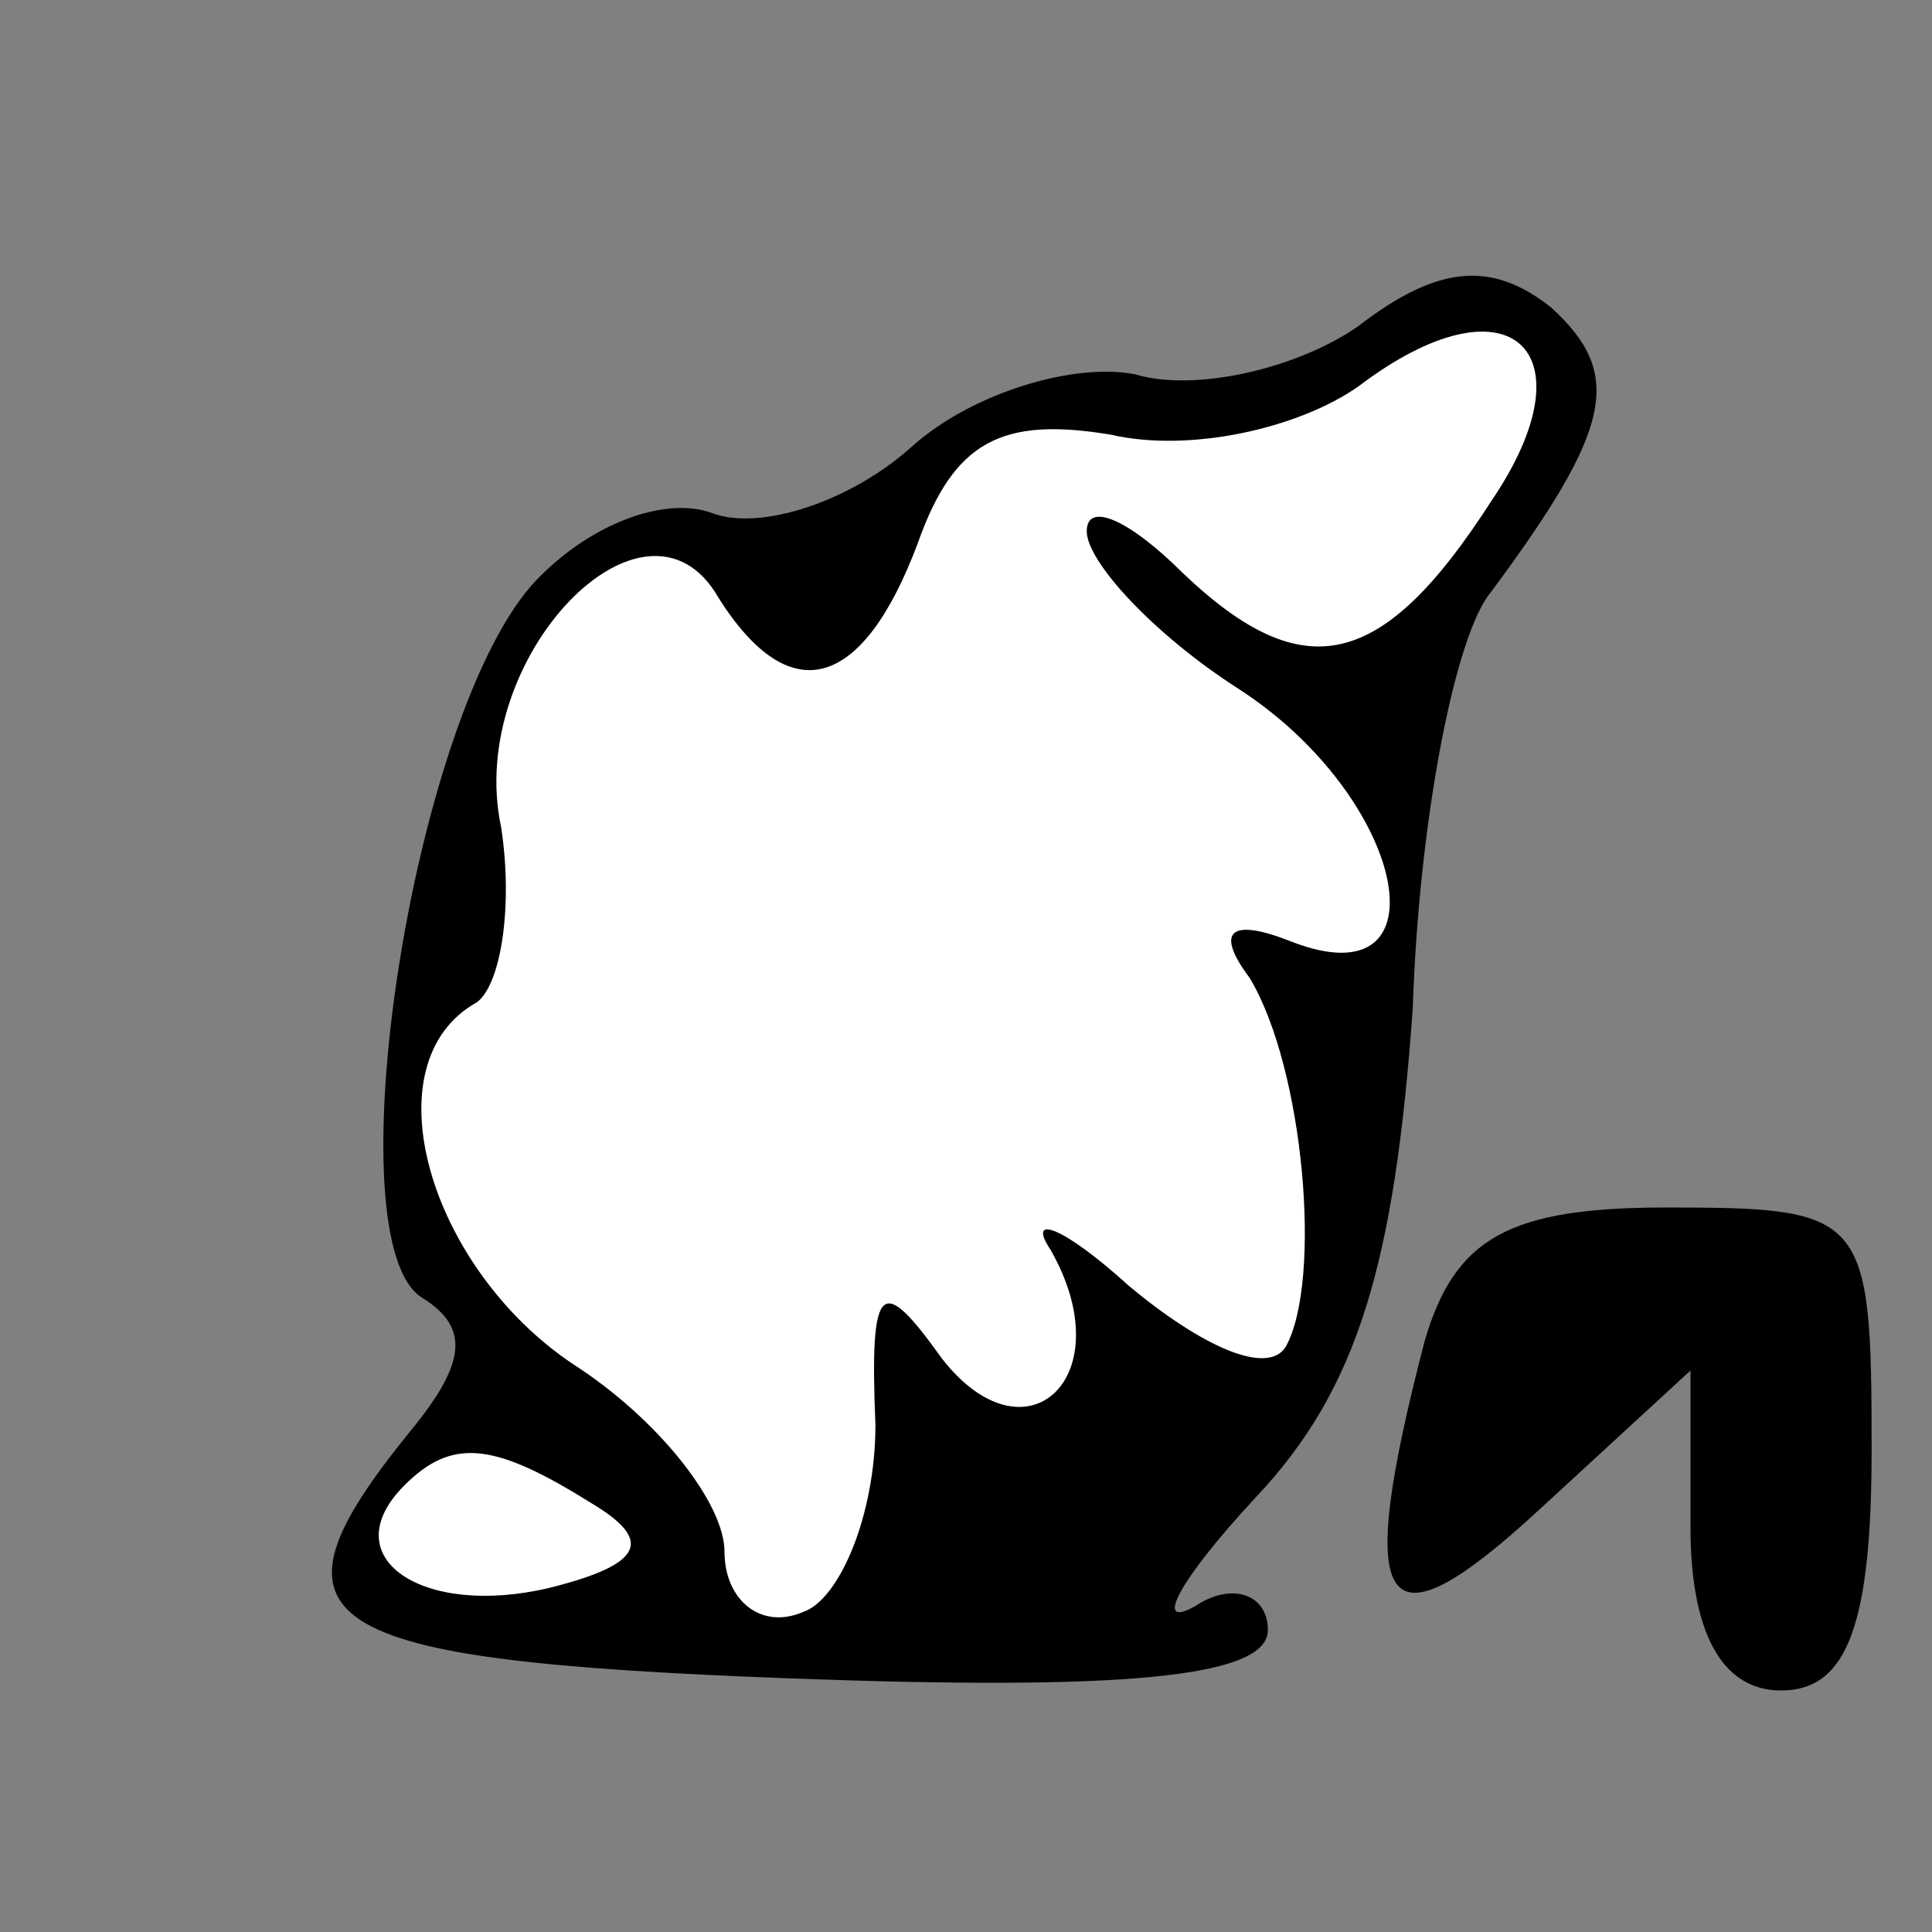 <?xml version="1.0" standalone="no"?>
<!DOCTYPE svg PUBLIC "-//W3C//DTD SVG 20010904//EN"
 "http://www.w3.org/TR/2001/REC-SVG-20010904/DTD/svg10.dtd">
<svg version="1.0" xmlns="http://www.w3.org/2000/svg"
 width="32pt" height="32pt" viewBox="0 0 32 32"
 preserveAspectRatio="xMidYMid meet">
<rect x="0" y="0" width="32" height="32" fill="#808080" stroke="none"/>
<g transform="translate(0,32) scale(0.1,-0.1)"
fill="#000000" stroke="none">
<path fill="#000000" stroke="none" d="M225 266 c-10 -7 -27 -11 -37 -8 -10 2
-27 -3 -37 -12 -10 -9 -25 -14 -33 -11 -8 3 -21 -2 -30 -12 -20 -23 -33 -109
-18 -118 8 -5 7 -11 -2 -22 -26 -32 -17 -38 63 -41 54 -2 79 0 79 8 0 6 -6 8
-12 4 -7 -4 -3 4 10 18 17 18 23 39 26 81 1 31 7 62 13 69 20 27 22 36 10 47
-10 8 -19 7 -32 -3z"/>
<path fill="#ffffff" stroke="none" d="M247 237 c-18 -28 -31 -31 -51 -12 -9
9 -16 12 -16 7 0 -5 11 -17 25 -26 28 -18 35 -52 9 -42 -10 4 -13 2 -7 -6 9
-15 12 -50 6 -61 -3 -5 -14 0 -26 10 -11 10 -17 12 -13 6 12 -21 -4 -36 -18
-18 -10 14 -12 13 -11 -11 0 -15 -6 -29 -12 -31 -7 -3 -13 2 -13 10 0 8 -11
22 -25 31 -24 16 -34 50 -16 60 4 3 6 16 4 29 -6 28 24 59 36 38 12 -19 24
-15 33 9 6 17 14 21 32 18 13 -3 31 1 41 8 25 19 39 6 22 -19z"/>
<path fill="#ffffff" stroke="none" d="M98 71 c10 -6 9 -10 -7 -14 -21 -5 -36
5 -24 17 8 8 15 7 31 -3z"/>
<path fill="#000000" stroke="none" d="M236 98 c-12 -46 -7 -52 19 -28 l25 23
0 -26 c0 -17 5 -27 15 -27 11 0 15 11 15 40 0 39 -1 40 -34 40 -26 0 -35 -5
-40 -22z"/>
</g>
</svg>
